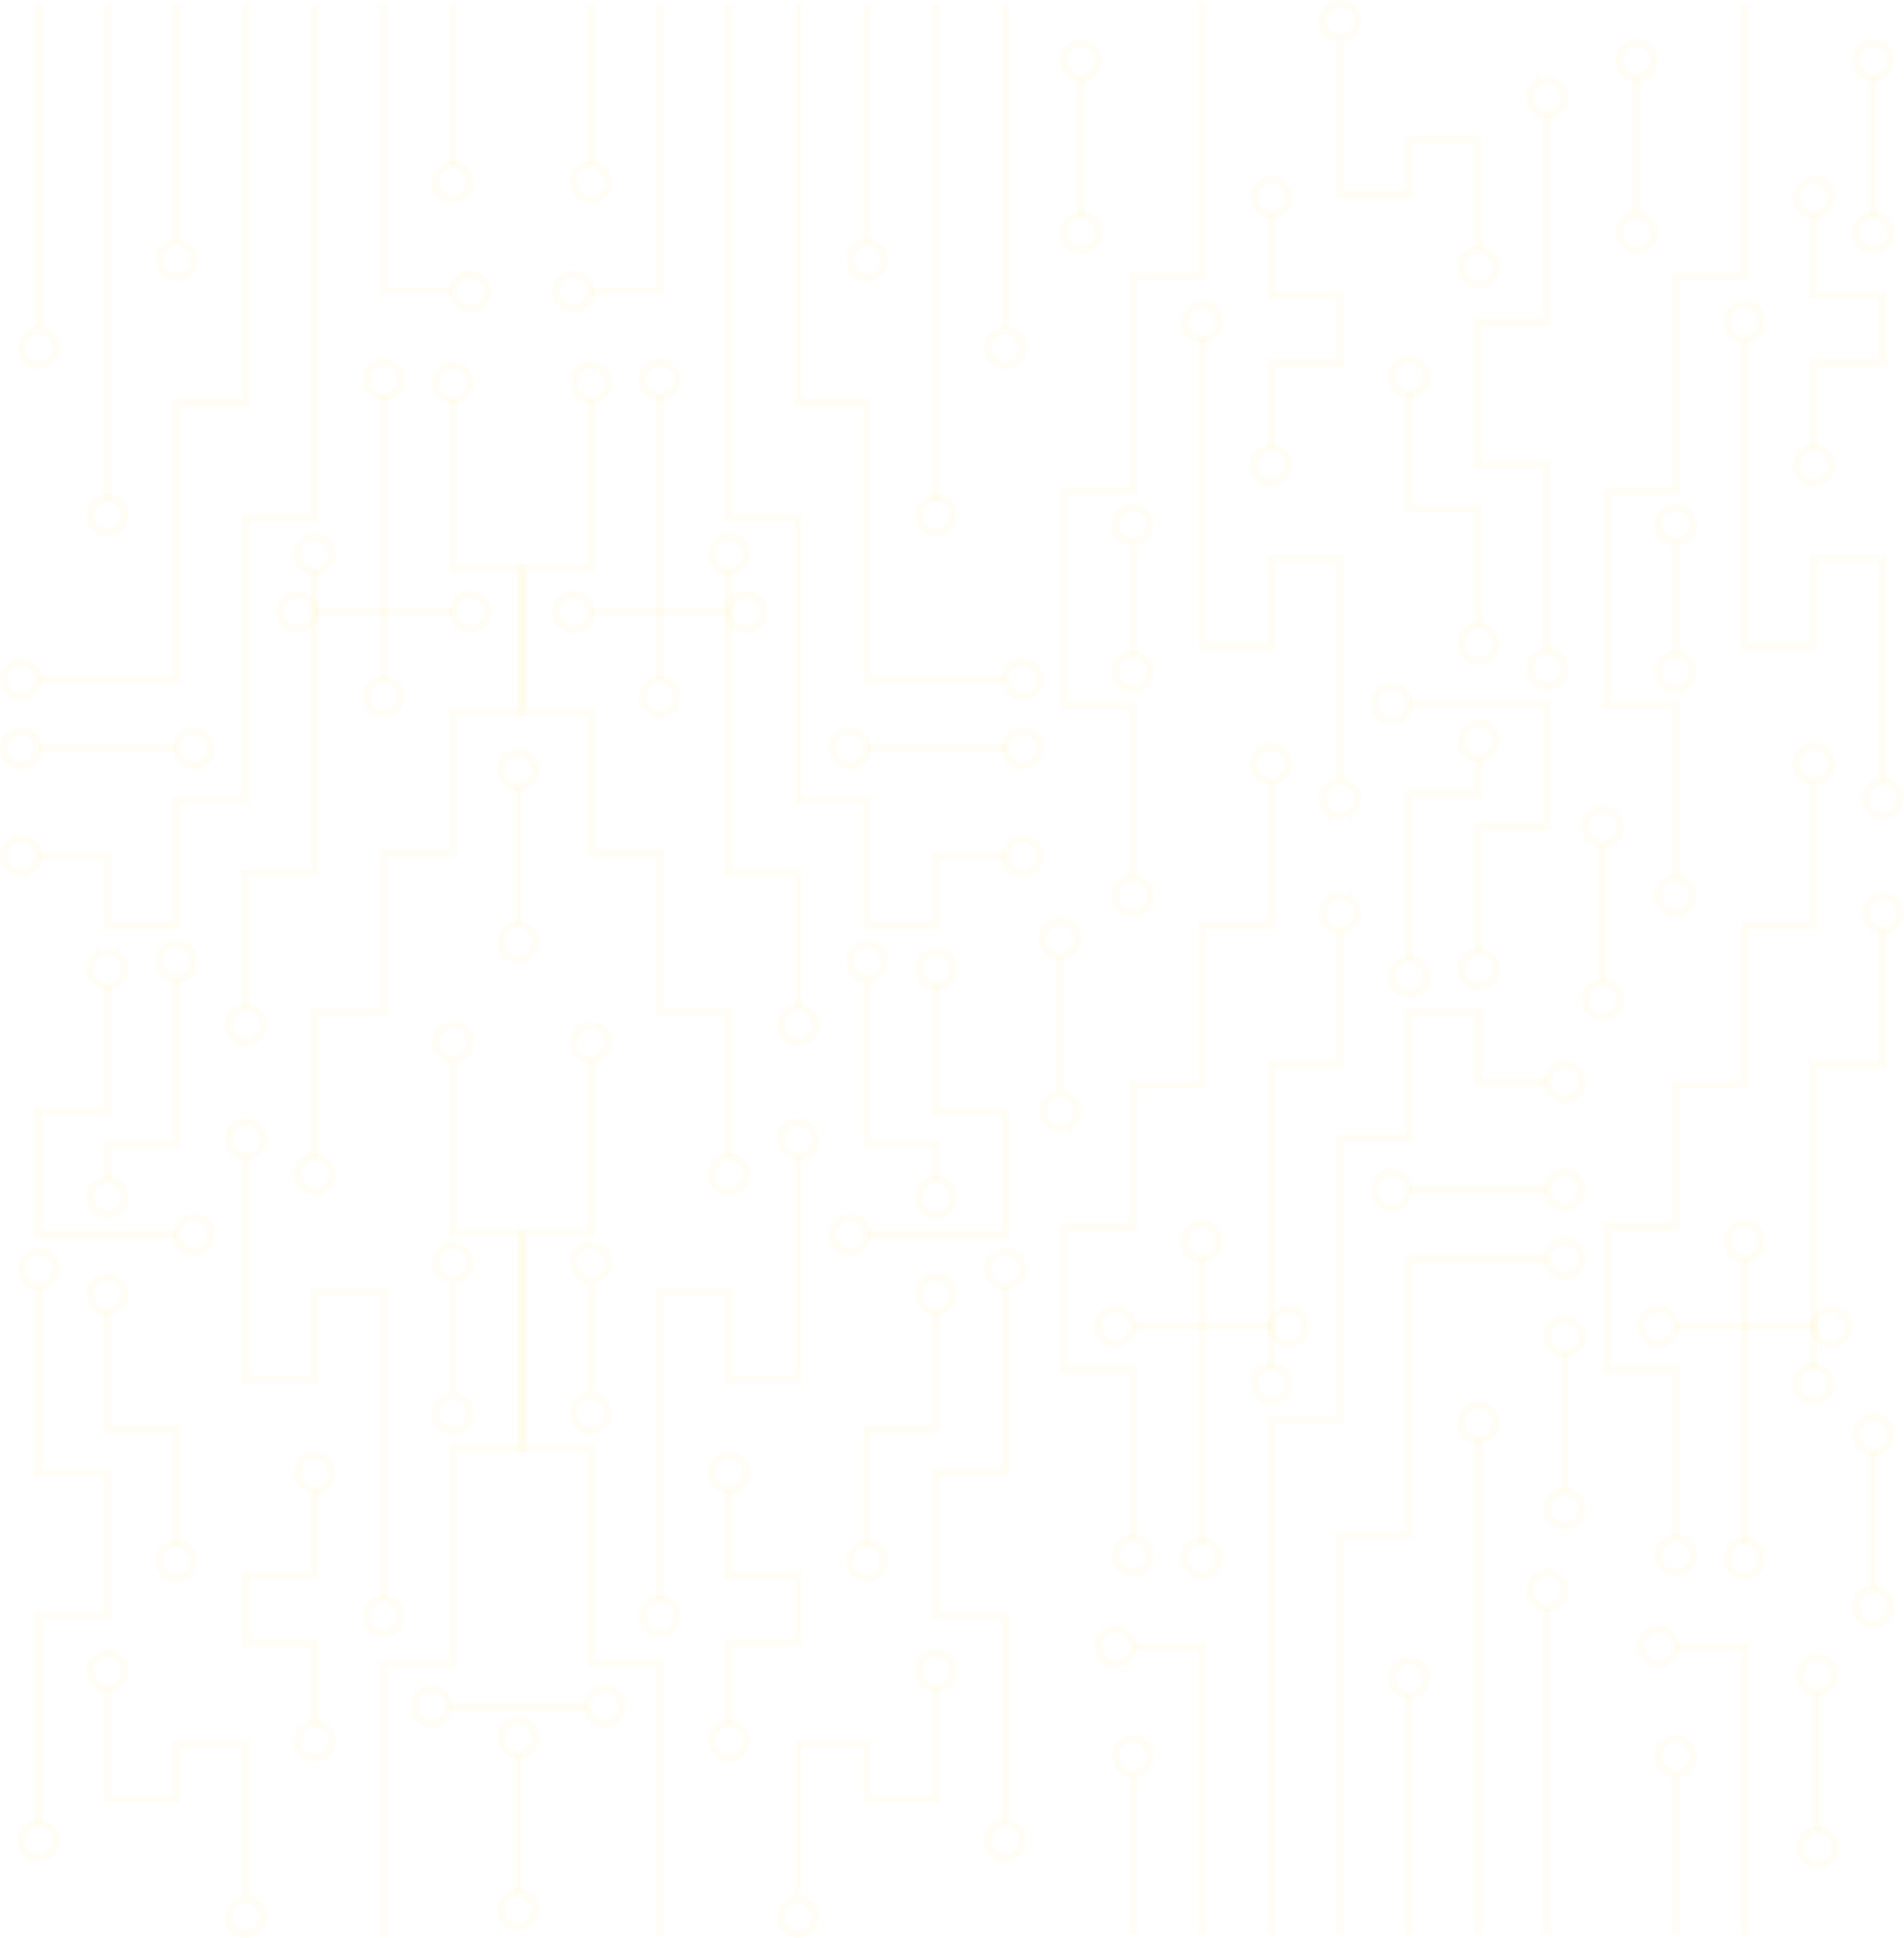 <svg xmlns="http://www.w3.org/2000/svg" viewBox="0 0 340 346"><defs><style>.cls-1{fill:#fed43d;opacity:.05}</style></defs><g id="Слой_2" data-name="Слой 2"><g id="Слой_1-2" data-name="Слой 1"><path class="cls-1" d="M6.17.69h1.38v58H6.17z"/><path class="cls-1" d="M6.87 58.35a3.78 3.78 0 1 0 3.79 3.78 3.79 3.79 0 0 0-3.79-3.78zm0 1.37a2.41 2.41 0 1 1-2.42 2.41 2.42 2.42 0 0 1 2.42-2.41zM3.76 149a3.78 3.78 0 1 0 3.79 3.79A3.78 3.78 0 0 0 3.76 149zm0 1.37a2.41 2.41 0 1 1-2.39 2.41 2.42 2.42 0 0 1 2.39-2.36zM19.2 88.24A3.78 3.78 0 1 0 23 92a3.78 3.78 0 0 0-3.8-3.76zm0 1.37A2.42 2.42 0 0 1 21.61 92a2.41 2.41 0 0 1-4.83 0 2.41 2.41 0 0 1 2.42-2.38zM3.76 117.53a3.78 3.78 0 1 0 3.79 3.78 3.77 3.77 0 0 0-3.79-3.78zm0 1.37a2.41 2.41 0 1 1-2.39 2.41 2.41 2.41 0 0 1 2.39-2.41zm0 10.9a3.78 3.78 0 1 0 3.79 3.78 3.78 3.78 0 0 0-3.79-3.78zm0 1.38a2.41 2.41 0 1 1-2.39 2.41 2.41 2.41 0 0 1 2.39-2.41zm30.87-1.38a3.78 3.78 0 1 0 3.78 3.78 3.79 3.79 0 0 0-3.78-3.78zm0 1.38a2.41 2.41 0 1 1-2.42 2.41 2.41 2.41 0 0 1 2.42-2.41zM84 48.25A3.77 3.77 0 1 0 87.72 52 3.79 3.79 0 0 0 84 48.25zm0 1.37a2.4 2.4 0 0 1 0 4.8A2.37 2.37 0 0 1 81.55 52 2.41 2.41 0 0 1 84 49.62zm-3.14-20.93a3.78 3.78 0 1 0 3.79 3.77 3.78 3.78 0 0 0-3.79-3.77zm0 1.37a2.4 2.4 0 1 1 0 4.8 2.38 2.38 0 0 1-2.41-2.41 2.41 2.41 0 0 1 2.41-2.39zm0 34.48a3.77 3.77 0 1 0 3.79 3.77 3.78 3.78 0 0 0-3.79-3.77zm0 1.37a2.4 2.4 0 1 1 0 4.79 2.4 2.4 0 1 1 0-4.79zM68.53 64a3.77 3.77 0 1 0 3.76 3.77A3.78 3.78 0 0 0 68.53 64zm0 1.37a2.4 2.4 0 1 1-2.42 2.4 2.4 2.4 0 0 1 2.42-2.37zm0 55.25a3.77 3.77 0 1 0 3.76 3.78 3.79 3.79 0 0 0-3.76-3.78zm0 1.37a2.4 2.4 0 1 1-2.42 2.41 2.4 2.4 0 0 1 2.42-2.4zM84 105.46a3.78 3.78 0 1 0 3.76 3.78 3.79 3.79 0 0 0-3.76-3.78zm0 1.37a2.41 2.41 0 1 1-2.42 2.41 2.4 2.4 0 0 1 2.42-2.41zm-30.9-1.37a3.78 3.78 0 1 0 3.79 3.78 3.79 3.79 0 0 0-3.79-3.78zm0 1.37a2.41 2.41 0 1 1-2.42 2.41 2.41 2.41 0 0 1 2.42-2.41zm3.08 99a3.78 3.78 0 1 0 3.82 3.78 3.78 3.78 0 0 0-3.82-3.78zm0 1.38a2.41 2.41 0 1 1 0 4.81 2.41 2.41 0 0 1 0-4.81zM56.2 95.2A3.77 3.77 0 1 0 60 99a3.79 3.79 0 0 0-3.8-3.8zm0 1.37A2.4 2.4 0 1 1 53.79 99a2.41 2.41 0 0 1 2.41-2.42zM43.85 179.2a3.78 3.78 0 1 0 3.79 3.8 3.78 3.78 0 0 0-3.79-3.8zm0 1.38a2.41 2.41 0 1 1 0 4.81 2.41 2.41 0 0 1 0-4.81zm0 19.01a3.78 3.78 0 1 0 3.79 3.78 3.78 3.78 0 0 0-3.79-3.78zm0 1.38a2.41 2.41 0 1 1 0 4.81 2.41 2.41 0 0 1 0-4.81zm24.68 83.78a3.78 3.78 0 1 0 3.76 3.79 3.8 3.8 0 0 0-3.76-3.79zm0 1.38a2.41 2.41 0 0 1 0 4.81 2.41 2.41 0 1 1 0-4.81zM80.86 182.3a3.78 3.78 0 1 0 3.79 3.78 3.79 3.79 0 0 0-3.79-3.78zm0 1.38a2.41 2.41 0 1 1-2.41 2.41 2.42 2.42 0 0 1 2.41-2.41zm-24.66 75.5a3.78 3.78 0 1 0 3.8 3.77 3.78 3.78 0 0 0-3.8-3.77zm0 1.36a2.41 2.41 0 0 1 0 4.82 2.41 2.41 0 1 1 0-4.82zm0 46.46a3.78 3.78 0 1 0 3.8 3.79 3.8 3.8 0 0 0-3.8-3.79zm0 1.38a2.41 2.41 0 0 1 0 4.83 2.41 2.41 0 1 1 0-4.83zm-37-139.16A3.78 3.78 0 1 0 23 173a3.79 3.79 0 0 0-3.8-3.78zm0 1.37a2.41 2.41 0 1 1-2.42 2.41 2.42 2.42 0 0 1 2.42-2.41zm15.43 46.01a3.78 3.78 0 1 0 3.78 3.78 3.79 3.79 0 0 0-3.78-3.78zm0 1.38a2.41 2.41 0 1 1-2.42 2.41 2.41 2.41 0 0 1 2.42-2.39zm-15.43 9.31a3.78 3.78 0 1 0 3.8 3.79 3.77 3.77 0 0 0-3.8-3.79zm0 1.38a2.41 2.41 0 1 1-2.39 2.41 2.41 2.41 0 0 1 2.39-2.41zm12.32 46.22a3.78 3.78 0 1 0 3.79 3.78 3.77 3.77 0 0 0-3.79-3.78zm0 1.38a2.41 2.41 0 1 1-2.38 2.41 2.39 2.39 0 0 1 2.38-2.41zM19.2 294.49a3.78 3.78 0 1 0 3.8 3.79 3.78 3.78 0 0 0-3.8-3.79zm0 1.38a2.41 2.41 0 1 1-2.39 2.41 2.41 2.41 0 0 1 2.39-2.41zm24.65 42.56a3.78 3.78 0 1 0 3.79 3.79 3.78 3.78 0 0 0-3.79-3.79zm0 1.38a2.42 2.42 0 0 1 2.42 2.41 2.4 2.4 0 1 1-2.42-2.41zM6.87 222.78a3.78 3.78 0 1 0 3.79 3.78 3.79 3.79 0 0 0-3.79-3.78zm0 1.38a2.41 2.41 0 1 1-2.42 2.41 2.42 2.42 0 0 1 2.42-2.41zm0 100.65a3.78 3.78 0 1 0 3.79 3.78 3.79 3.79 0 0 0-3.79-3.78zm0 1.38a2.41 2.41 0 1 1-2.42 2.41 2.42 2.42 0 0 1 2.42-2.41zM19.2 209.94a3.78 3.78 0 1 0 3.8 3.78 3.78 3.78 0 0 0-3.8-3.78zm0 1.38a2.41 2.41 0 1 1-2.39 2.41 2.41 2.41 0 0 1 2.39-2.41zm12.32-43.48a3.78 3.78 0 1 0 3.79 3.79 3.78 3.78 0 0 0-3.79-3.79zm0 1.37a2.41 2.41 0 1 1 0 4.82 2.41 2.41 0 0 1 0-4.82zm0-126.56a3.77 3.77 0 1 0 3.79 3.78 3.77 3.77 0 0 0-3.79-3.78zm0 1.37a2.4 2.4 0 1 1-2.38 2.41A2.39 2.39 0 0 1 31.52 44z"/><path class="cls-1" d="M18.5.69h1.37v88.74H18.5zm12.33 0h1.37v42.64h-1.37z"/><path class="cls-1" d="M44.54.69v71.88H32.21v49.42H6.87v-1.37h23.96V71.2h12.33V.69h1.38z"/><path class="cls-1" d="M56.9.69v92.44H44.54v50.4H32.21v22.4H18.5v-12.41H6.87v-1.37h13.01v12.41h10.95v-22.4h12.33v-50.4h12.35V.69h1.39zm23.96 50.66v1.37H67.84V.69h1.38v50.66h11.64zM67.84 70.47h1.37v50.83h-1.37zM56.9 101.79v54.83H44.54v23.27h-1.38v-24.65h12.35v-53.45h1.39zM31.52 219.7v1.37H6.17v-23.34H18.5v-21.72h1.38v23.09H7.56v20.6h23.96z"/><path class="cls-1" d="M32.21 174.72V205H19.88v5.63H18.5v-7h12.33v-28.91h1.38zm37.01 55.18v55.54h-1.38v-54.16H56.9v15.64H43.16v-40.45h1.38v39.08h10.97V229.9h13.71z"/><path class="cls-1" d="M56.9 266.06v15.9H44.54v10.69h12.33v15.05h-1.38v-13.68H43.16v-13.44h12.35v-14.52h1.39zm-37.02-3.79v26.95H7.56v36.28H6.17v-37.66H18.5v-24.21H6.17v-33.77h1.39v32.41h12.32zm12.33-7.82v21.36h-1.38v-19.99H18.5v-21.65h1.38v20.28h12.33zm12.33 56.14v27.72h-1.38v-26.34H32.21v9.9H18.5v-20.5h1.38v19.14h10.95v-9.92h13.71zM80.17.69h1.37v28.69h-1.37zm13.71 100.12v26.93H81.55v25.27H69.22v28.44H56.87v25.02h-1.38v-26.4h12.35v-28.43h12.33v-25.28H92.5v-24.18H80.17V71.34h1.38v29.47h12.33zM6.87 132.9h24.65v1.37H6.87z"/><path class="cls-1" d="M56.18 108.56h24.68v1.37H56.18zm37.7 110.96v39.76H81.55v38.44H69.22v48.13h-1.38v-49.49h12.33v-38.47H92.5V220.9H80.17v-31.61h1.38v30.23h12.33z"/><path class="cls-1" d="M80.17 229.14h1.37v19.41h-1.37zm215.96 61.05a3.78 3.78 0 1 0 3.79 3.77 3.79 3.79 0 0 0-3.79-3.77zm0 1.38a2.41 2.41 0 1 1-2.41 2.39 2.41 2.41 0 0 1 2.41-2.39zm3.1 18.19a3.77 3.77 0 1 0 3.79 3.79 3.79 3.79 0 0 0-3.79-3.79zm0 1.37a2.41 2.41 0 1 1-2.41 2.42 2.41 2.41 0 0 1 2.41-2.42zm0-37.21a3.77 3.77 0 1 0 3.79 3.77 3.79 3.79 0 0 0-3.79-3.77zm0 1.38a2.39 2.39 0 1 1 0 4.78 2.39 2.39 0 1 1 0-4.78zm12.32-.87a3.77 3.77 0 1 0 3.79 3.77 3.79 3.79 0 0 0-3.79-3.77zm0 1.38a2.39 2.39 0 1 1-2.41 2.39 2.38 2.38 0 0 1 2.41-2.39zm0-57.98a3.78 3.78 0 1 0 3.79 3.77 3.78 3.78 0 0 0-3.79-3.77zm0 1.36a2.41 2.41 0 1 1-2.41 2.41 2.42 2.42 0 0 1 2.41-2.4zM296.13 233a3.78 3.78 0 1 0 3.79 3.78 3.8 3.8 0 0 0-3.79-3.78zm0 1.38a2.41 2.41 0 1 1-2.41 2.41 2.41 2.41 0 0 1 2.41-2.44zM327 233a3.78 3.78 0 1 0 3.79 3.78A3.79 3.79 0 0 0 327 233zm0 1.38a2.41 2.41 0 1 1-2.41 2.41 2.41 2.41 0 0 1 2.41-2.44zm-3.11-101.78a3.78 3.78 0 1 0 3.79 3.78 3.77 3.77 0 0 0-3.79-3.78zm0 1.37a2.41 2.41 0 1 1-2.4 2.41 2.41 2.41 0 0 1 2.4-2.38zm0 109.27a3.78 3.78 0 1 0 3.79 3.77 3.78 3.78 0 0 0-3.79-3.77zm0 1.38a2.4 2.4 0 1 1-2.42 2.39 2.41 2.41 0 0 1 2.42-2.39zm12.32-85.39A3.78 3.78 0 1 0 340 163a3.78 3.78 0 0 0-3.79-3.77zm0 1.37a2.41 2.41 0 1 1-2.38 2.41 2.41 2.41 0 0 1 2.38-2.41zm0-21.75a3.78 3.78 0 1 0 3.79 3.79 3.78 3.78 0 0 0-3.79-3.79zm0 1.37a2.41 2.41 0 1 1-2.38 2.41 2.41 2.41 0 0 1 2.38-2.41zm-24.66-86.54a3.78 3.78 0 1 0 3.79 3.78 3.79 3.79 0 0 0-3.79-3.78zm0 1.38a2.41 2.41 0 1 1-2.41 2.41 2.41 2.41 0 0 1 2.41-2.41zm-12.32 101.07a3.78 3.78 0 1 0 3.79 3.78 3.79 3.79 0 0 0-3.79-3.78zm0 1.37a2.41 2.41 0 1 1-2.41 2.41 2.4 2.4 0 0 1 2.41-2.41zm24.66-78.24a3.78 3.78 0 1 0 3.79 3.74 3.79 3.79 0 0 0-3.79-3.74zm0 1.37a2.41 2.41 0 1 1-2.43 2.37 2.41 2.41 0 0 1 2.43-2.37zm0-49.21a3.78 3.78 0 1 0 3.79 3.78 3.79 3.79 0 0 0-3.79-3.78zm0 1.38a2.41 2.41 0 1 1-2.42 2.41 2.41 2.41 0 0 1 2.42-2.41z"/><path class="cls-1" d="M312.24 293.29v52.02h-1.37v-50.66h-11.64v-1.36h13.01zm-1.37-68.59h1.37v50.83h-1.37zm26.03-58.59v24.65h-12.32v53.45h-1.39v-54.83h12.33v-23.27h1.38zm0-67.03v40.45h-1.38v-39.08h-10.94v15.65h-13.71V60.56h1.37v54.16h10.95V99.08h13.71z"/><path class="cls-1" d="M336.9 51.97v13.44h-12.32v14.54h-1.39V64.04h12.33V53.35h-12.33V38.3h1.39v13.67h12.32zm-38.36 264.66h1.38v28.68h-1.38zm26.04-177.1v26.4h-12.34v28.44h-12.32v25.26h-12.34v24.19h12.34v30.84h-1.38V245.2h-12.33v-26.94h12.33v-25.27h12.33v-28.43h12.32v-25.03h1.39z"/><path class="cls-1" d="M299.23 236.06h24.66v1.38h-24.66zM312.24.69v49.34h-12.32v38.31h-12.34v36.87h12.34v31.5h-1.38v-30.13h-12.33V86.97h12.33V48.65h12.33V.69h1.37z"/><path class="cls-1" d="M298.54 97.45h1.38v19.39h-1.38zM275.61 287.3h1.38v58.01h-1.38z"/><path class="cls-1" d="M276.3 280.08a3.78 3.78 0 1 0 3.79 3.78 3.79 3.79 0 0 0-3.79-3.78zm0 1.38a2.41 2.41 0 1 1-2.42 2.41 2.41 2.41 0 0 1 2.42-2.41zm3.1-92.08a3.78 3.78 0 1 0 3.76 3.78 3.79 3.79 0 0 0-3.76-3.78zm0 1.38a2.4 2.4 0 0 1 0 4.8 2.37 2.37 0 0 1-2.41-2.39 2.4 2.4 0 0 1 2.41-2.41zM264 250.2a3.78 3.78 0 1 0 3.79 3.79 3.8 3.8 0 0 0-3.79-3.79zm0 1.38a2.4 2.4 0 1 1-2.41 2.41 2.42 2.42 0 0 1 2.41-2.41zm15.4-30.67a3.78 3.78 0 1 0 3.76 3.79 3.78 3.78 0 0 0-3.76-3.79zm0 1.36a2.41 2.41 0 1 1-2.4 2.43 2.41 2.41 0 0 1 2.4-2.42zm-80.2 67.92A3.78 3.78 0 1 0 203 294a3.76 3.76 0 0 0-3.8-3.81zm0 1.38a2.39 2.39 0 0 1 2.42 2.39 2.4 2.4 0 1 1-2.42-2.39zm3.1 18.19a3.77 3.77 0 1 0 3.79 3.77 3.77 3.77 0 0 0-3.79-3.77zm0 1.37a2.39 2.39 0 0 1 2.42 2.41 2.42 2.42 0 1 1-2.42-2.41zm0-37.22a3.78 3.78 0 1 0 3.79 3.79 3.79 3.79 0 0 0-3.79-3.79zm0 1.38a2.42 2.42 0 0 1 2.42 2.41 2.42 2.42 0 0 1-4.83 0 2.41 2.41 0 0 1 2.41-2.41zm12.33-.87a3.78 3.78 0 1 0 3.79 3.79 3.78 3.78 0 0 0-3.79-3.79zm0 1.38a2.41 2.41 0 0 1 2.41 2.41 2.4 2.4 0 1 1-2.41-2.41zm0-57.97a3.78 3.78 0 0 0 0 7.56 3.78 3.78 0 1 0 0-7.56zm0 1.36a2.41 2.41 0 1 1-2.38 2.41 2.39 2.39 0 0 1 2.38-2.4zM199.2 233a3.78 3.78 0 1 0 3.79 3.78 3.77 3.77 0 0 0-3.79-3.78zm0 1.38a2.42 2.42 0 0 1 2.42 2.41 2.4 2.4 0 0 1-4.81 0 2.41 2.41 0 0 1 2.39-2.44zm30.86-1.38a3.78 3.78 0 1 0 3.79 3.78 3.8 3.8 0 0 0-3.79-3.78zm0 1.38a2.42 2.42 0 0 1 2.42 2.41 2.42 2.42 0 0 1-4.84 0 2.41 2.41 0 0 1 2.42-2.44zM227 132.6a3.78 3.78 0 1 0 3.76 3.78 3.8 3.8 0 0 0-3.76-3.78zm0 1.37a2.41 2.41 0 1 1-2.41 2.41A2.41 2.41 0 0 1 227 134zm0 109.27a3.78 3.78 0 1 0 3.79 3.77 3.77 3.77 0 0 0-3.79-3.77zm0 1.38a2.4 2.4 0 1 1-2.38 2.39 2.39 2.39 0 0 1 2.38-2.39zm12.32-85.39a3.78 3.78 0 1 0 3.75 3.78 3.79 3.79 0 0 0-3.75-3.78zm0 1.37a2.41 2.41 0 1 1-2.42 2.41 2.41 2.41 0 0 1 2.42-2.41zm0-21.75a3.78 3.78 0 1 0 3.75 3.79 3.79 3.79 0 0 0-3.75-3.79zm0 1.37a2.41 2.41 0 1 1-2.42 2.41 2.41 2.41 0 0 1 2.42-2.41zm-24.69-86.54a3.78 3.78 0 1 0 3.79 3.78 3.77 3.77 0 0 0-3.79-3.78zm0 1.38a2.41 2.41 0 1 1-2.38 2.41 2.41 2.41 0 0 1 2.38-2.41zM202.3 156.13a3.78 3.78 0 1 0 3.79 3.78 3.78 3.78 0 0 0-3.79-3.78zm0 1.37a2.41 2.41 0 1 1-2.41 2.41 2.41 2.41 0 0 1 2.41-2.41zM227 79.26a3.78 3.78 0 1 0 3.75 3.74 3.78 3.78 0 0 0-3.75-3.74zm0 1.37a2.41 2.41 0 1 1-2.43 2.37 2.42 2.42 0 0 1 2.43-2.37zm0-49.21a3.78 3.78 0 1 0 3.79 3.78 3.78 3.78 0 0 0-3.79-3.78zm0 1.38a2.41 2.41 0 1 1-2.38 2.41A2.41 2.41 0 0 1 227 32.8zm37 136.42a3.78 3.78 0 1 0 3.79 3.78 3.79 3.79 0 0 0-3.79-3.78zm0 1.37a2.41 2.41 0 1 1-2.41 2.41 2.42 2.42 0 0 1 2.41-2.41zm-15.46-48.76a3.78 3.78 0 1 0 3.79 3.78 3.8 3.8 0 0 0-3.79-3.78zm0 1.37a2.41 2.41 0 1 1-2.41 2.41 2.41 2.41 0 0 1 2.41-2.41zM264 111.14a3.78 3.78 0 1 0 3.76 3.78 3.8 3.8 0 0 0-3.76-3.78zm0 1.38a2.41 2.41 0 1 1-2.41 2.41 2.41 2.41 0 0 1 2.41-2.41zm-12.36-48.98a3.78 3.78 0 1 0 3.76 3.78 3.79 3.79 0 0 0-3.76-3.78zm0 1.37a2.41 2.41 0 1 1-2.41 2.41 2.4 2.4 0 0 1 2.41-2.4zM264 43.94a3.78 3.78 0 1 0 3.76 3.78 3.8 3.8 0 0 0-3.76-3.78zm0 1.37a2.41 2.41 0 1 1-2.41 2.41 2.41 2.41 0 0 1 2.41-2.41zM239.32 0a3.78 3.78 0 1 0 3.75 3.78A3.79 3.79 0 0 0 239.32 0zm0 1.37a2.41 2.41 0 1 1-2.42 2.41 2.41 2.41 0 0 1 2.42-2.41zm36.98 114.28a3.78 3.78 0 1 0 3.79 3.78 3.79 3.79 0 0 0-3.79-3.78zm0 1.37a2.41 2.41 0 1 1-2.42 2.41 2.41 2.41 0 0 1 2.42-2.43zm0-103.4a3.78 3.78 0 1 0 3.79 3.78 3.79 3.79 0 0 0-3.79-3.78zm0 1.37a2.41 2.41 0 1 1-2.42 2.41 2.41 2.41 0 0 1 2.42-2.4zM264 128.49a3.78 3.78 0 1 0 3.76 3.78 3.8 3.8 0 0 0-3.76-3.78zm0 1.37a2.41 2.41 0 1 1-2.41 2.41 2.41 2.41 0 0 1 2.41-2.41zm-12.36 40.73a3.78 3.78 0 1 0 3.76 3.78 3.79 3.79 0 0 0-3.76-3.78zm0 1.38a2.41 2.41 0 1 1-2.41 2.41 2.39 2.39 0 0 1 2.41-2.38zm0 123.83a3.78 3.78 0 1 0 3.76 3.77 3.78 3.78 0 0 0-3.76-3.77zm0 1.37a2.41 2.41 0 1 1-2.41 2.41 2.4 2.4 0 0 1 2.41-2.41z"/><path class="cls-1" d="M263.29 256.57h1.37v88.74h-1.37zm-12.34 46.1h1.38v42.64h-1.38z"/><path class="cls-1" d="M276.3 224.01v1.38h-23.97v49.41H240v70.51h-1.37v-71.89h12.32v-49.41h25.35z"/><path class="cls-1" d="M276.3 192.48v1.37h-13.01v-12.4h-10.96v22.39H240v50.4h-12.35v91.07h-1.39v-92.45h12.37v-50.4h12.32v-22.39h13.7v12.41h11.65zm-60.98 100.81v52.02h-1.38v-50.66H202.3v-1.36h13.02zm-1.38-68.59h1.38v50.83h-1.38zM240 166.11v24.65h-12.35v53.45h-1.39v-54.83h12.37v-23.27H240zm36.99-41.19v23.35h-12.34v21.72h-1.36V146.9h12.32v-20.6h-23.97v-1.38h25.35z"/><path class="cls-1" d="M264.65 135.37v7h-12.32v28.91h-1.38V141h12.34v-5.63h1.36zM240 99.08v40.45h-1.37v-39.08h-10.98v15.65h-13.71V60.56h1.38v54.16h10.94V99.08H240z"/><path class="cls-1" d="M240 51.97v13.44h-12.35v14.54h-1.39V64.04h12.37V53.35h-12.34V38.3h1.38v13.67H240zm36.99-31.47v37.66h-12.34v24.2h12.34v33.78h-1.38v-32.4h-12.32V56.79h12.32V20.5h1.38zm-12.34 69.68v21.65h-1.36V91.56h-12.34V70.19h1.38v19.99h12.32zm0-66.05v20.5h-1.36V25.5h-10.96v9.9h-13.7V7.68H240v26.35h10.95v-9.9h13.7zm-63.03 292.5h1.37v28.68h-1.37zm26.05-177.1v26.4h-12.35v28.44h-12.33v25.26h-12.33v24.19h12.33v30.84h-1.37V245.2h-12.34v-26.94h12.34v-25.27h12.32v-28.43h12.35v-25.03h1.38zm51.73 69.1a3.78 3.78 0 1 0 3.76 3.79 3.79 3.79 0 0 0-3.76-3.79zm0 1.38a2.41 2.41 0 0 1 0 4.81 2.38 2.38 0 0 1-2.41-2.41 2.41 2.41 0 0 1 2.41-2.41zm-30.86-1.38a3.78 3.78 0 1 0 3.79 3.79 3.8 3.8 0 0 0-3.79-3.79zm0 1.38a2.41 2.41 0 1 1 0 4.81 2.38 2.38 0 0 1-2.41-2.41 2.41 2.41 0 0 1 2.41-2.41z"/><path class="cls-1" d="M251.64 211.74h24.66v1.37h-24.66zm-143.69 89.09a3.78 3.78 0 1 0 3.76 3.79 3.8 3.8 0 0 0-3.76-3.79zm0 1.38a2.4 2.4 0 0 1 0 4.8 2.37 2.37 0 0 1-2.42-2.39 2.41 2.41 0 0 1 2.42-2.41zm-30.87-1.38a3.78 3.78 0 1 0 3.78 3.79 3.8 3.8 0 0 0-3.78-3.79zm0 1.38a2.4 2.4 0 1 1 0 4.8 2.37 2.37 0 0 1-2.42-2.39 2.41 2.41 0 0 1 2.42-2.41z"/><path class="cls-1" d="M80.19 303.93h24.65v1.38H80.19zm8.53 6.23a3.78 3.78 0 1 0 3.79-3.76 3.78 3.78 0 0 0-3.79 3.76zm1.37 0a2.41 2.41 0 0 1 4.81 0 2.38 2.38 0 0 1-2.4 2.41 2.41 2.41 0 0 1-2.4-2.41zm-1.37 30.79a3.78 3.78 0 1 0 3.79-3.77 3.79 3.79 0 0 0-3.79 3.77zm1.37 0a2.41 2.41 0 0 1 4.81 0 2.38 2.38 0 0 1-2.4 2.42 2.41 2.41 0 0 1-2.4-2.42z"/><path class="cls-1" d="M91.82 313.25h1.37v24.6h-1.37zm-3.1-175.83a3.78 3.78 0 1 0 3.79-3.76 3.79 3.79 0 0 0-3.79 3.76zm1.37 0a2.41 2.41 0 0 1 4.81 0 2.38 2.38 0 0 1-2.4 2.41 2.41 2.41 0 0 1-2.4-2.41zm-1.37 30.8a3.78 3.78 0 1 0 3.79-3.79 3.79 3.79 0 0 0-3.79 3.79zm1.37 0a2.41 2.41 0 1 1 4.81 0 2.38 2.38 0 0 1-2.4 2.41 2.41 2.41 0 0 1-2.4-2.41z"/><path class="cls-1" d="M91.82 140.51h1.37v24.61h-1.37zm190.61 7.09a3.78 3.78 0 1 0 3.79-3.76 3.79 3.79 0 0 0-3.79 3.76zm1.38 0a2.4 2.4 0 1 1 2.41 2.41 2.4 2.4 0 0 1-2.4-2.41zm-1.38 30.8a3.78 3.78 0 1 0 3.79-3.78 3.78 3.78 0 0 0-3.79 3.78zm1.38 0a2.4 2.4 0 1 1 2.41 2.41 2.41 2.41 0 0 1-2.4-2.41z"/><path class="cls-1" d="M285.54 150.69h1.38v24.61h-1.38zM320.8 299a3.78 3.78 0 1 0 7.56 0 3.78 3.78 0 0 0-7.56 0zm1.37 0a2.41 2.41 0 1 1 2.42 2.41 2.4 2.4 0 0 1-2.43-2.41zm-1.37 30.83a3.78 3.78 0 1 0 3.79-3.78 3.79 3.79 0 0 0-3.79 3.78zm1.37 0a2.41 2.41 0 1 1 4.82 0 2.39 2.39 0 0 1-2.4 2.41 2.42 2.42 0 0 1-2.43-2.41z"/><path class="cls-1" d="M323.9 302.13h1.37v24.61h-1.37zM189.28 10.74A3.78 3.78 0 1 0 193.07 7a3.79 3.79 0 0 0-3.79 3.74zm1.38 0a2.41 2.41 0 1 1 2.41 2.41 2.41 2.41 0 0 1-2.41-2.41zm-1.38 30.81a3.78 3.78 0 1 0 3.79-3.78 3.79 3.79 0 0 0-3.79 3.78zm1.38 0a2.41 2.41 0 1 1 4.82 0 2.38 2.38 0 0 1-2.41 2.45 2.41 2.41 0 0 1-2.41-2.45z"/><path class="cls-1" d="M192.38 13.84h1.38v24.61h-1.38zm96.09-3.1a3.78 3.78 0 1 0 3.8-3.74 3.79 3.79 0 0 0-3.8 3.74zm1.38 0a2.4 2.4 0 1 1 2.41 2.41 2.4 2.4 0 0 1-2.4-2.41zm-1.38 30.81a3.78 3.78 0 1 0 3.79-3.78 3.79 3.79 0 0 0-3.79 3.78zm1.38 0a2.4 2.4 0 1 1 4.81 0 2.37 2.37 0 0 1-2.4 2.41 2.4 2.4 0 0 1-2.4-2.41z"/><path class="cls-1" d="M291.58 13.84h1.38v24.61h-1.38zm39.2-3.11A3.78 3.78 0 1 0 334.57 7a3.79 3.79 0 0 0-3.79 3.73zm1.37 0a2.41 2.41 0 0 1 4.82 0 2.38 2.38 0 0 1-2.4 2.41 2.41 2.41 0 0 1-2.42-2.41zm-1.37 30.8a3.78 3.78 0 1 0 3.79-3.78 3.79 3.79 0 0 0-3.79 3.78zm1.37 0a2.41 2.41 0 1 1 4.82 0 2.38 2.38 0 0 1-2.4 2.41 2.41 2.41 0 0 1-2.42-2.41z"/><path class="cls-1" d="M333.88 13.83h1.37v24.61h-1.37zm-3.1 242.24a3.78 3.78 0 1 0 3.79-3.76 3.78 3.78 0 0 0-3.79 3.76zm1.37 0a2.41 2.41 0 0 1 4.82 0 2.39 2.39 0 0 1-2.4 2.41 2.42 2.42 0 0 1-2.42-2.41zm-1.37 30.79a3.78 3.78 0 1 0 3.79-3.77 3.78 3.78 0 0 0-3.79 3.77zm1.37 0a2.41 2.41 0 0 1 4.82 0 2.39 2.39 0 0 1-2.4 2.42 2.42 2.42 0 0 1-2.42-2.42z"/><path class="cls-1" d="M333.88 259.16h1.37v24.6h-1.37zm-148.37-91.59a3.78 3.78 0 1 0 3.79-3.76 3.79 3.79 0 0 0-3.79 3.76zm1.38 0a2.41 2.41 0 1 1 2.41 2.43 2.4 2.4 0 0 1-2.41-2.43zm-1.38 30.81a3.78 3.78 0 1 0 3.79-3.79 3.79 3.79 0 0 0-3.79 3.79zm1.38 0a2.41 2.41 0 1 1 4.82 0 2.39 2.39 0 0 1-2.41 2.41 2.41 2.41 0 0 1-2.41-2.41z"/><path class="cls-1" d="M188.62 170.67h1.37v24.61h-1.37zm86.99 67.91a3.78 3.78 0 1 0 3.79-3.76 3.79 3.79 0 0 0-3.79 3.76zm1.38 0a2.4 2.4 0 1 1 2.41 2.42 2.4 2.4 0 0 1-2.4-2.42zm-1.38 30.8a3.78 3.78 0 1 0 3.79-3.79 3.78 3.78 0 0 0-3.79 3.79zm1.38 0a2.4 2.4 0 1 1 2.41 2.41 2.41 2.41 0 0 1-2.4-2.41z"/><path class="cls-1" d="M278.71 241.67h1.38v24.61h-1.38zm-76.41-5.61h24.69v1.38H202.3zM215.32.69v49.34h-12.33v38.31h-12.33v36.87h12.33v31.5h-1.37v-30.13h-12.34V86.97h12.34V48.65h12.32V.69h1.38z"/><path class="cls-1" d="M201.62 97.45h1.37v19.39h-1.37zM178.81.69h1.38v58h-1.38z"/><path class="cls-1" d="M179.51 58.36a3.77 3.77 0 1 0 3.79 3.76 3.78 3.78 0 0 0-3.79-3.76zm0 1.37a2.4 2.4 0 1 1-2.41 2.39 2.4 2.4 0 0 1 2.41-2.39zm3.1 89.33a3.78 3.78 0 1 0 3.76 3.77 3.78 3.78 0 0 0-3.76-3.77zm0 1.37a2.4 2.4 0 1 1-2.41 2.4 2.41 2.41 0 0 1 2.41-2.39zm-15.43-62.19A3.78 3.78 0 1 0 171 92a3.79 3.79 0 0 0-3.82-3.76zm0 1.37a2.4 2.4 0 1 1 0 4.8 2.37 2.37 0 0 1-2.41-2.41 2.41 2.41 0 0 1 2.41-2.38zm15.43 27.93a3.77 3.77 0 1 0 3.76 3.76 3.78 3.78 0 0 0-3.76-3.76zm0 1.37a2.4 2.4 0 1 1-2.41 2.39 2.4 2.4 0 0 1 2.41-2.39zm0 10.9a3.78 3.78 0 1 0 3.76 3.77 3.78 3.78 0 0 0-3.76-3.77zm0 1.38a2.4 2.4 0 1 1-2.41 2.39 2.4 2.4 0 0 1 2.41-2.39zm-30.86-1.39a3.78 3.78 0 1 0 3.79 3.78 3.79 3.79 0 0 0-3.79-3.78zm0 1.38a2.41 2.41 0 1 1-2.42 2.41 2.41 2.41 0 0 1 2.42-2.41zm-49.34-82.93a3.77 3.77 0 1 0 3.8 3.75 3.77 3.77 0 0 0-3.8-3.75zm0 1.37a2.41 2.41 0 0 1 2.41 2.38 2.4 2.4 0 1 1-2.41-2.41zm3.11-20.93a3.78 3.78 0 1 0 3.79 3.77 3.78 3.78 0 0 0-3.79-3.77zm0 1.37a2.42 2.42 0 0 1 2.42 2.4 2.42 2.42 0 1 1-2.42-2.4zm0 34.48a3.77 3.77 0 1 0 3.79 3.77 3.78 3.78 0 0 0-3.79-3.77zm0 1.37a2.39 2.39 0 0 1 2.42 2.4 2.42 2.42 0 1 1-2.42-2.4zM117.84 64a3.78 3.78 0 1 0 3.78 3.77 3.76 3.76 0 0 0-3.78-3.77zm0 1.37a2.38 2.38 0 0 1 2.41 2.4 2.4 2.4 0 1 1-4.8 0 2.39 2.39 0 0 1 2.39-2.37zm0 55.25a3.77 3.77 0 1 0 3.78 3.78 3.78 3.78 0 0 0-3.78-3.78zm0 1.37a2.4 2.4 0 1 1-2.39 2.41 2.39 2.39 0 0 1 2.39-2.4zm-15.43-16.53a3.78 3.78 0 1 0 3.79 3.78 3.78 3.78 0 0 0-3.79-3.78zm0 1.37a2.41 2.41 0 1 1-2.39 2.41 2.41 2.41 0 0 1 2.39-2.41zm30.87-1.35a3.77 3.77 0 1 0 3.78 3.77 3.78 3.78 0 0 0-3.78-3.77zm0 1.37a2.38 2.38 0 0 1 2.41 2.4 2.41 2.41 0 1 1-2.41-2.4zm-3.09 98.98a3.78 3.78 0 1 0 3.76 3.78 3.79 3.79 0 0 0-3.76-3.78zm0 1.38a2.41 2.41 0 1 1-2.41 2.41 2.4 2.4 0 0 1 2.41-2.41zm-.02-112.01A3.77 3.77 0 1 0 134 99a3.77 3.77 0 0 0-3.83-3.8zm0 1.37a2.42 2.42 0 0 1 2.41 2.43 2.4 2.4 0 1 1-2.42-2.41zm12.35 82.63a3.78 3.78 0 1 0 3.76 3.79 3.8 3.8 0 0 0-3.76-3.79zm0 1.38a2.41 2.41 0 1 1-2.41 2.41 2.39 2.39 0 0 1 2.41-2.41zm0 19.01a3.78 3.78 0 1 0 3.76 3.78 3.79 3.79 0 0 0-3.76-3.78zm0 1.38a2.41 2.41 0 1 1-2.41 2.41 2.39 2.39 0 0 1 2.41-2.38zm-24.68 83.78a3.78 3.78 0 1 0 3.78 3.79 3.78 3.78 0 0 0-3.78-3.79zm0 1.38a2.41 2.41 0 1 1-2.39 2.41 2.41 2.41 0 0 1 2.39-2.41zM105.52 182.3a3.78 3.78 0 1 0 3.79 3.78 3.79 3.79 0 0 0-3.79-3.78zm0 1.38a2.41 2.41 0 1 1-2.42 2.41 2.42 2.42 0 0 1 2.42-2.41zm24.65 75.5a3.78 3.78 0 1 0 3.79 3.77 3.77 3.77 0 0 0-3.79-3.77zm0 1.36a2.41 2.41 0 1 1-2.38 2.41 2.39 2.39 0 0 1 2.38-2.41zm0 46.46a3.78 3.78 0 1 0 3.79 3.79 3.78 3.78 0 0 0-3.79-3.79zm0 1.38a2.41 2.41 0 1 1-2.38 2.41 2.4 2.4 0 0 1 2.38-2.4zm37.01-139.16A3.78 3.78 0 1 0 171 173a3.79 3.79 0 0 0-3.82-3.78zm0 1.37a2.41 2.41 0 1 1-2.42 2.41 2.42 2.42 0 0 1 2.42-2.41zm-15.43 46.01a3.78 3.78 0 1 0 3.79 3.78 3.79 3.79 0 0 0-3.79-3.78zm0 1.38a2.41 2.41 0 1 1-2.42 2.41 2.41 2.41 0 0 1 2.42-2.39zm15.43 9.31a3.78 3.78 0 1 0 3.76 3.78 3.79 3.79 0 0 0-3.76-3.78zm0 1.38a2.41 2.41 0 0 1 0 4.81 2.41 2.41 0 1 1 0-4.81zm-12.33 46.22a3.78 3.78 0 1 0 3.76 3.78 3.79 3.79 0 0 0-3.76-3.78zm0 1.38a2.41 2.41 0 0 1 0 4.81 2.41 2.41 0 1 1 0-4.81zm12.33 18.22a3.78 3.78 0 1 0 3.76 3.79 3.8 3.8 0 0 0-3.76-3.79zm0 1.38a2.41 2.41 0 1 1-2.42 2.41 2.39 2.39 0 0 1 2.42-2.41zm-24.66 42.56a3.78 3.78 0 1 0 3.76 3.79 3.8 3.8 0 0 0-3.76-3.79zm0 1.38a2.41 2.41 0 1 1-2.41 2.41 2.4 2.4 0 0 1 2.41-2.41zm36.99-117.03a3.78 3.78 0 1 0 3.79 3.78 3.79 3.79 0 0 0-3.79-3.78zm0 1.38a2.41 2.41 0 1 1-2.41 2.41 2.41 2.41 0 0 1 2.41-2.41zm0 100.65a3.78 3.78 0 1 0 3.79 3.78 3.79 3.79 0 0 0-3.79-3.78zm0 1.38a2.41 2.41 0 1 1-2.41 2.41 2.41 2.41 0 0 1 2.41-2.41zm-12.33-116.25a3.78 3.78 0 1 0 3.76 3.79 3.8 3.8 0 0 0-3.76-3.79zm0 1.38a2.41 2.41 0 1 1-2.42 2.41 2.39 2.39 0 0 1 2.42-2.41zm-12.33-43.48a3.78 3.78 0 1 0 3.76 3.79 3.79 3.79 0 0 0-3.76-3.79zm0 1.37a2.41 2.41 0 1 1-2.42 2.41 2.4 2.4 0 0 1 2.42-2.4zm0-126.56a3.77 3.77 0 1 0 3.76 3.78 3.79 3.79 0 0 0-3.76-3.78zm0 1.37a2.4 2.4 0 0 1 0 4.8 2.37 2.37 0 0 1-2.42-2.39 2.41 2.41 0 0 1 2.42-2.43z"/><path class="cls-1" d="M166.49.69h1.37v88.74h-1.37zm-12.33 0h1.38v42.64h-1.38z"/><path class="cls-1" d="M179.5 120.62v1.37h-25.34V72.57h-12.32V.69h1.38V71.2h12.32v49.42h23.96z"/><path class="cls-1" d="M179.5 152.15v1.37h-11.63v12.41h-13.71v-22.4h-12.32v-50.4h-12.36V.69h1.38v91.07h12.36v50.4h12.32v22.4h10.95v-12.41h13.01zM118.53.69v52.03h-13.01v-1.37h11.63V.69h1.38zm-1.38 69.78h1.37v50.83h-1.37zm26.07 84.77v24.65h-1.38v-23.27h-12.36v-54.83h1.38v53.45h12.36zm36.98 42.49v23.34h-25.35v-1.37h23.96v-20.6h-12.32v-23.09h1.38v21.72h12.33z"/><path class="cls-1" d="M167.87 203.63v7h-1.38V205h-12.33v-30.28h1.38v28.91h12.33zm-24.65 2.84v40.45h-13.74v-15.64h-10.95v54.16h-1.38V229.9h13.71v15.65h10.98v-39.08h1.38z"/><path class="cls-1" d="M143.22 280.58v13.44h-12.34v13.68h-1.37v-15.05h12.33v-10.69h-12.36v-15.9h1.38v14.52h12.36zm36.98-50.72v33.77h-12.33v24.21h12.33v37.66h-1.39v-36.28h-12.32v-26.95h12.32v-32.41h1.39zm-12.33 4.31v21.65h-12.33v19.99h-1.38v-21.36h12.33v-20.28h1.38zm0 67.2v20.5h-13.71v-9.9h-10.94v26.34h-1.38v-27.72h13.7v9.92h10.95v-19.14h1.38zM104.82.69h1.38v28.69h-1.38zm26.06 179.38v26.4h-1.37v-25.02h-12.36v-28.44h-12.32v-25.27H92.5v-26.93h12.33V71.34h1.38v30.84H93.88v24.18h12.33v25.28h12.32v28.43h12.35zm23.97-47.17h24.65v1.37h-24.65z"/><path class="cls-1" d="M105.52 108.56h24.68v1.37h-24.68zm13.01 187.65v49.42h-1.38v-48.06h-12.32v-38.38H92.5v-39.71h12.33v-30.19h1.38v31.55H93.88v36.96h12.33v38.41h12.32z"/><path class="cls-1" d="M104.82 229.14h1.38v19.41h-1.38zm-23.95 19.41a3.78 3.78 0 1 0 3.76 3.78 3.78 3.78 0 0 0-3.76-3.78zm0 1.36a2.41 2.41 0 1 1-2.41 2.42 2.4 2.4 0 0 1 2.41-2.41z"/><path class="cls-1" d="M105.53 248.55a3.78 3.78 0 1 0 3.76 3.78 3.79 3.79 0 0 0-3.76-3.78zm0 1.36a2.41 2.41 0 1 1-2.42 2.42 2.4 2.4 0 0 1 2.42-2.41zm0-28.29a3.77 3.77 0 1 0 3.76 3.78 3.79 3.79 0 0 0-3.76-3.78zm0 1.36a2.41 2.41 0 1 1-2.42 2.42 2.4 2.4 0 0 1 2.42-2.4zm96.77-106.84a3.77 3.77 0 1 0 3.75 3.78 3.78 3.78 0 0 0-3.75-3.78zm0 1.37a2.4 2.4 0 1 1-2.42 2.41 2.43 2.43 0 0 1 2.42-2.41zm0-27.61a3.78 3.78 0 1 0 3.7 3.78 3.79 3.79 0 0 0-3.7-3.78zm0 1.37a2.4 2.4 0 1 1-2.42 2.41 2.44 2.44 0 0 1 2.42-2.41zm96.95-1.37a3.78 3.78 0 1 0 0 7.56 3.78 3.78 0 0 0 0-7.56zm0 1.37a2.4 2.4 0 1 1-2.42 2.41 2.43 2.43 0 0 1 2.42-2.41zm0 24.86a3.77 3.77 0 1 0 0 7.55 3.77 3.77 0 0 0 0-7.55zm0 1.37a2.4 2.4 0 1 1-2.42 2.41 2.42 2.42 0 0 1 2.42-2.41zM80.87 221.62a3.77 3.77 0 1 0 3.76 3.78 3.78 3.78 0 0 0-3.76-3.78zm0 1.36a2.41 2.41 0 1 1-2.41 2.42 2.4 2.4 0 0 1 2.41-2.4z"/></g></g></svg>